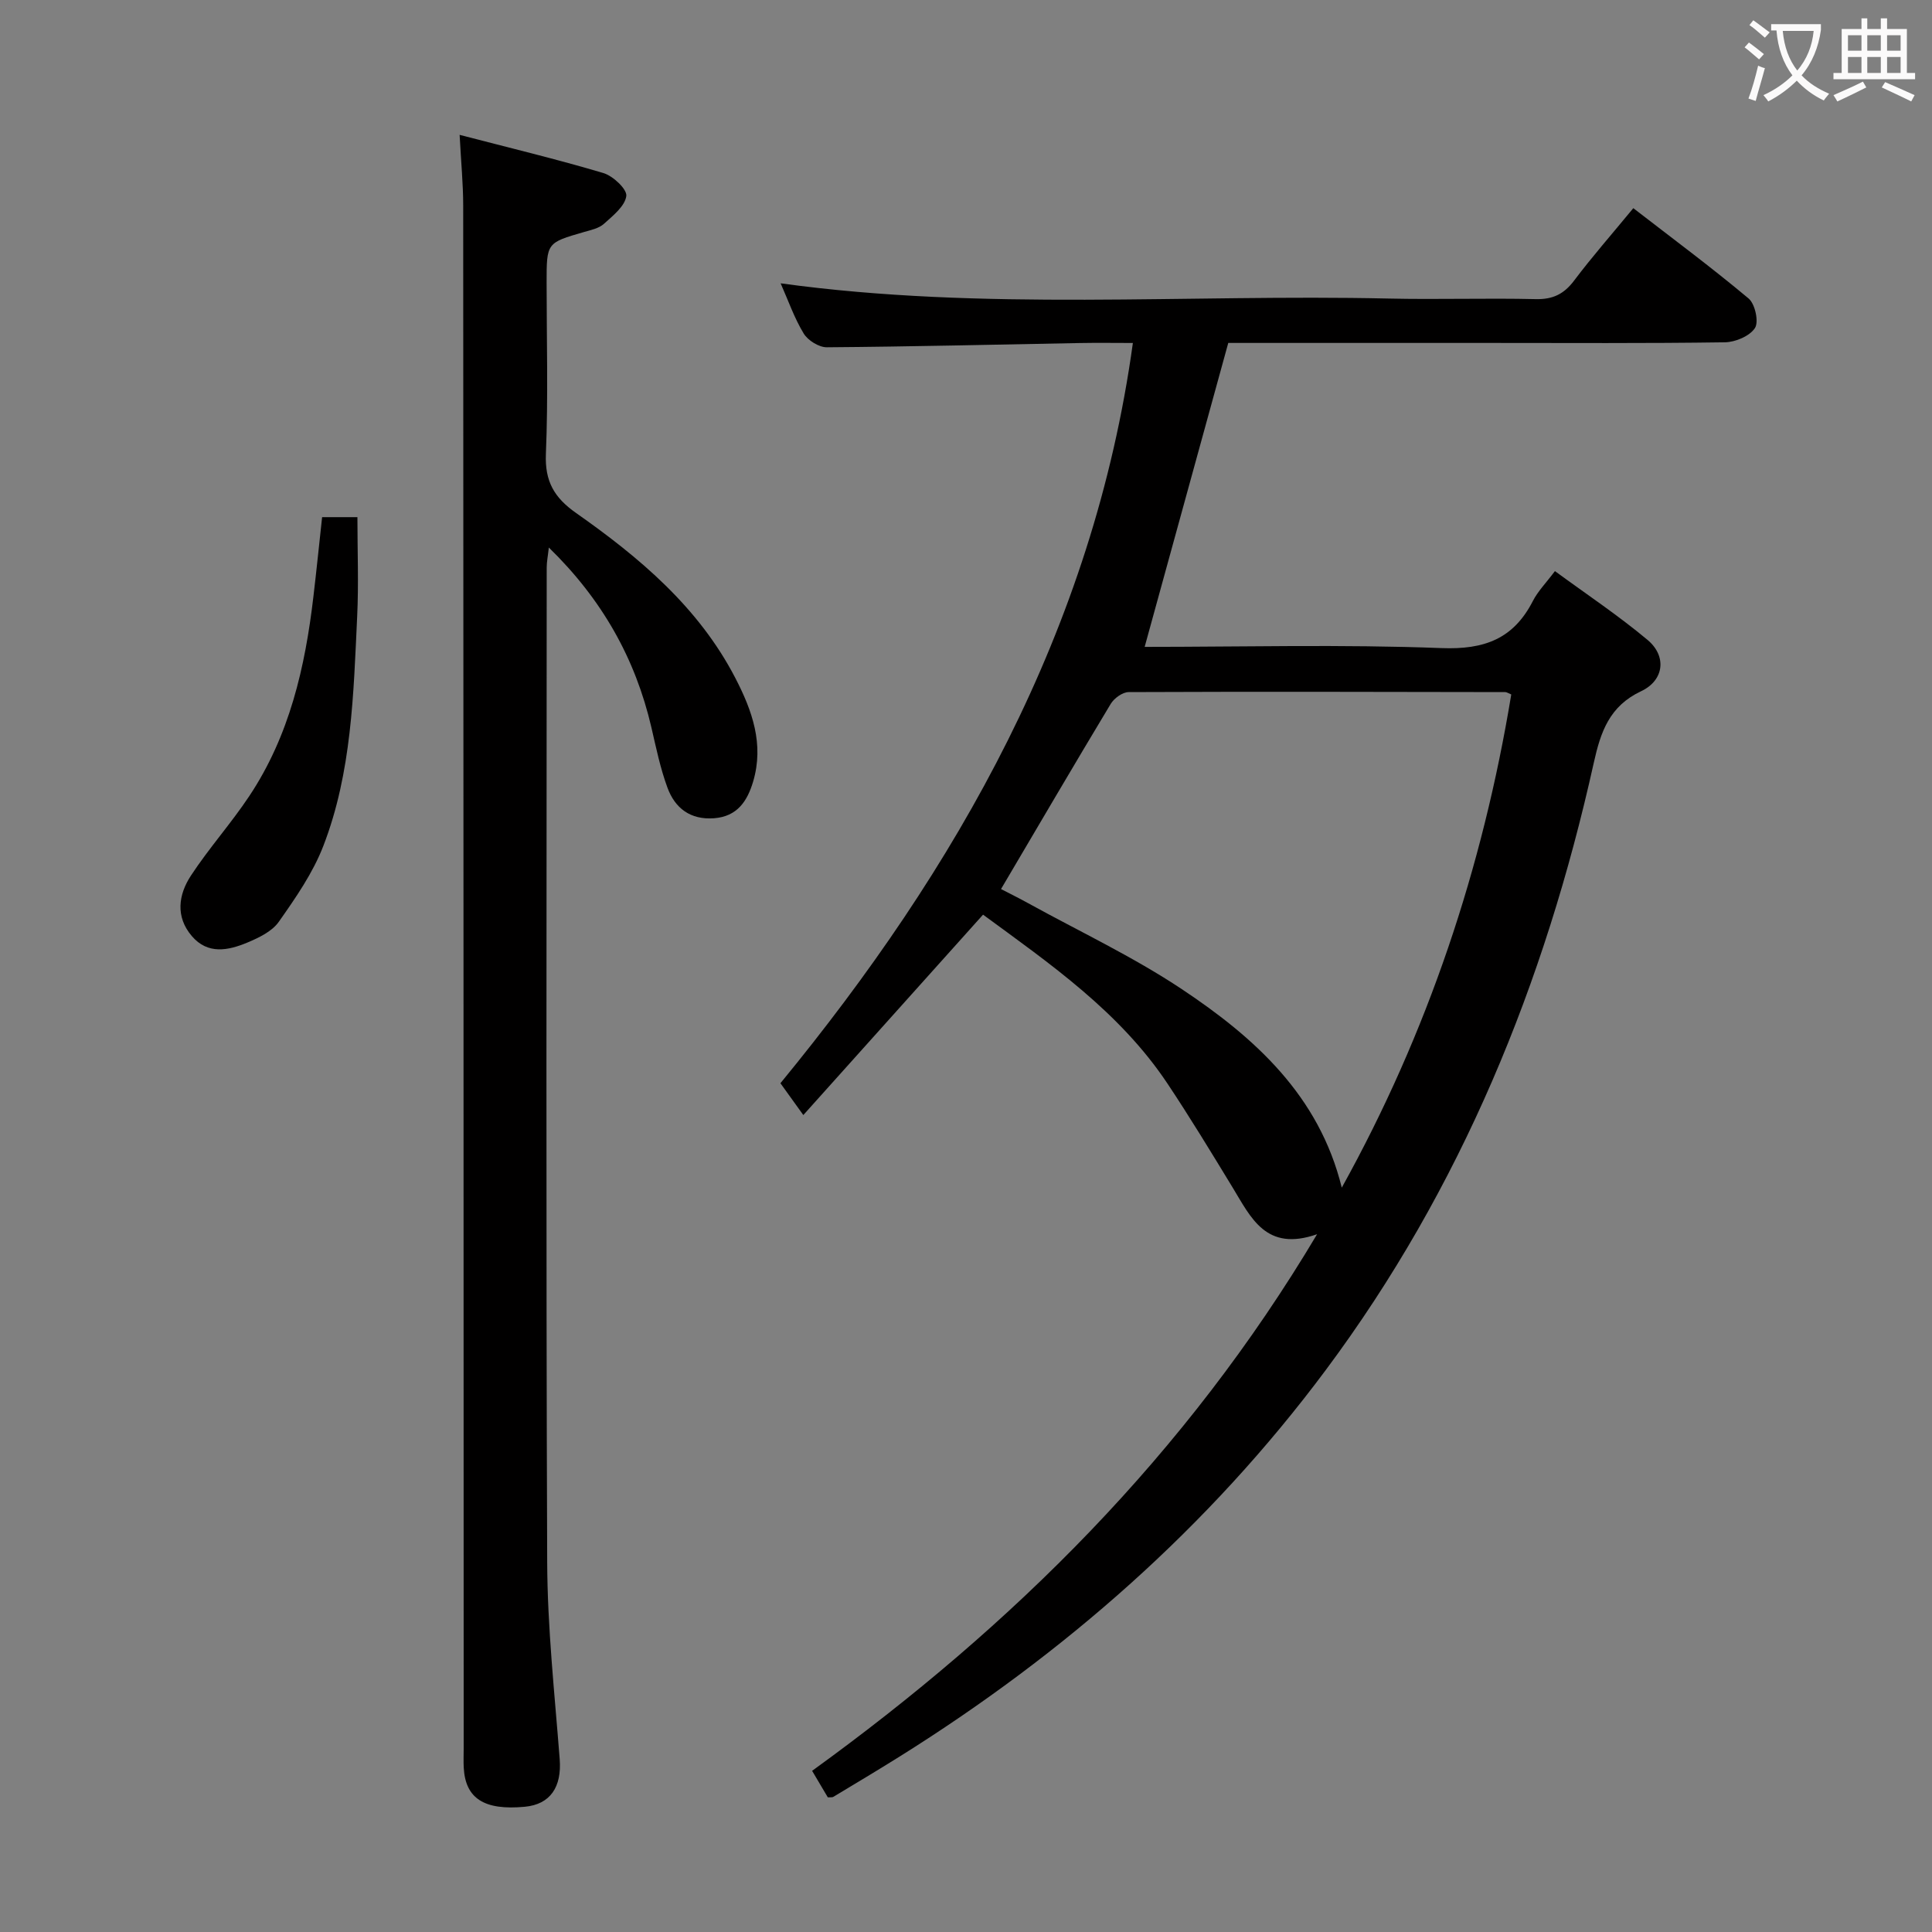 <svg enable-background="new 0 0 400 400" viewBox="0 0 400 400" xmlns="http://www.w3.org/2000/svg"><rect x="0" y="0" width="400" height="400" fill="#808080" stroke="none"/><g fill="#010000"><path d="m171.39 372.12c-1.05-1.77-2.14-3.61-3.25-5.49 41.58-30.08 77.4-65.49 104.55-111.1-10.6 3.71-13.69-3.44-17.49-9.67-4.41-7.24-8.81-14.5-13.51-21.55-9.91-14.85-24.32-24.78-38.16-34.94-12.41 13.83-24.48 27.29-37.21 41.49-1.77-2.46-3.08-4.28-4.74-6.59 36.47-44.44 64.77-93.82 72.97-153.26-3.68 0-7.31-.06-10.95.01-17.47.32-34.94.75-52.42.88-1.63.01-3.92-1.42-4.79-2.86-1.95-3.21-3.2-6.85-4.77-10.38 42.08 5.79 84.03 2.21 125.86 3.15 10.16.23 20.33-.12 30.49.12 3.55.08 5.85-1.06 7.95-3.86 3.69-4.9 7.76-9.53 12.24-14.97 8.08 6.25 16.17 12.25 23.87 18.7 1.34 1.12 2.15 4.84 1.31 6.12-1.09 1.67-4.05 2.92-6.23 2.95-16.3.24-32.63.13-48.96.13-17.99 0-35.98 0-53.85 0-5.79 21.07-11.53 41.92-17.31 62.93 20.2 0 40.86-.54 61.47.25 8.88.34 14.88-1.91 18.9-9.74 1.04-2.04 2.73-3.74 4.57-6.2 6.5 4.77 13.12 9.18 19.18 14.25 4.01 3.35 3.45 8.37-1.34 10.62-6.58 3.1-8.38 8.44-9.8 14.84-10.12 45.59-27.44 88.08-55.52 125.75-24.17 32.43-54.05 58.62-88.25 80.01-4.51 2.82-9.08 5.55-13.64 8.29-.23.17-.62.08-1.17.12zm35.86-188.05c1.84.96 3.77 1.9 5.64 2.94 10.63 5.86 21.69 11.06 31.76 17.76 15.12 10.06 28.46 22.05 33.15 41.12 17.81-32.11 29.17-66.19 35.09-102.11-.63-.26-.94-.49-1.24-.49-25.99-.05-51.98-.11-77.98 0-1.26.01-3 1.27-3.7 2.43-7.54 12.52-14.92 25.13-22.72 38.35z"/><path d="m95.16 27.92c10.32 2.69 20.13 5.04 29.77 7.91 2 .6 4.92 3.35 4.74 4.75-.28 2.11-2.77 4.08-4.63 5.76-1.04.94-2.68 1.28-4.11 1.69-7.75 2.24-7.76 2.22-7.76 10.48 0 11.83.34 23.67-.15 35.48-.23 5.67 1.72 9.04 6.25 12.22 13.14 9.23 25.36 19.49 32.96 34.14 3.51 6.77 5.99 13.73 3.7 21.46-1.2 4.04-3.28 7.24-8.1 7.6-4.9.36-8.08-2.08-9.64-6.33-1.48-4.01-2.35-8.26-3.32-12.45-3.32-14.28-10.2-26.52-21.24-37.27-.19 1.75-.44 2.95-.44 4.15-.02 68.64-.16 137.28.1 205.92.05 13.6 1.54 27.2 2.59 40.79.44 5.75-1.93 9.35-7.22 9.85-8.4.79-12.31-1.7-12.65-8.11-.07-1.33-.01-2.67-.01-4-.02-106.46-.04-212.91-.1-319.37 0-4.46-.44-8.92-.74-14.67z"/><path d="m66.69 107.07h7.31c0 6.98.27 13.77-.05 20.53-.76 16.08-1.12 32.31-7.01 47.55-2.16 5.6-5.73 10.74-9.22 15.7-1.4 2-4.15 3.31-6.54 4.31-3.94 1.64-8.16 2.51-11.46-1.35-3.43-4.01-2.78-8.57-.2-12.51 3.73-5.69 8.32-10.81 12.09-16.48 8.31-12.48 11.57-26.67 13.28-41.32.64-5.41 1.19-10.83 1.8-16.43z"/></g><path d="m362.1 8.8c1.1.8 2.1 1.6 3.1 2.4l-1 1.1c-1.3-1.1-2.3-2-3-2.5zm1.9 4.8c.5.2.9.4 1.4.5-.6 2.3-1.3 4.5-1.9 6.8l-1.5-.5c.8-2.1 1.4-4.3 2-6.8zm-1-9.4c1.3.9 2.4 1.8 3.4 2.5l-1 1.1c-1.4-1.2-2.4-2.1-3.2-2.6zm3.7 2.2v-1.4h10.3v1.2c-.5 3.6-1.8 6.8-4 9.4 1.5 1.6 3.4 2.8 5.7 3.8-.3.4-.7.8-1.1 1.4-2.3-1.1-4.1-2.5-5.6-4.1-1.6 1.6-3.6 3.1-5.9 4.3-.3-.5-.7-.9-1-1.3 2.4-1.1 4.4-2.5 6-4.1-1.9-2.5-3-5.6-3.3-9.3h-1.1zm8.8 0h-6.4c.3 3.3 1.3 6 3 8.2 2-2.3 3.1-5.1 3.4-8.2z" fill="#fbfafa"/><path d="m385.3 3.8h1.3v2.2h2.8v-2.2h1.3v2.2h4.1v9.1h1.7v1.3h-16.9v-1.3h1.7v-9.1h4.1v-2.2zm.4 13.1.7 1.2c-1.8.9-3.8 1.9-6 2.9-.2-.4-.5-.8-.8-1.3 2.3-1 4.3-1.9 6.1-2.8zm-3.1-6.4h2.8v-3.2h-2.8zm0 4.6h2.8v-3.3h-2.8zm4-4.6h2.8v-3.2h-2.8zm0 4.6h2.8v-3.3h-2.8zm3.7 1.9c2.1.9 4.1 1.8 6.1 2.7l-.7 1.3c-2.2-1.1-4.2-2-6.1-2.9zm3.2-9.7h-2.8v3.2h2.8zm-2.8 7.8h2.8v-3.3h-2.8z" fill="#fbfafa"/></svg>